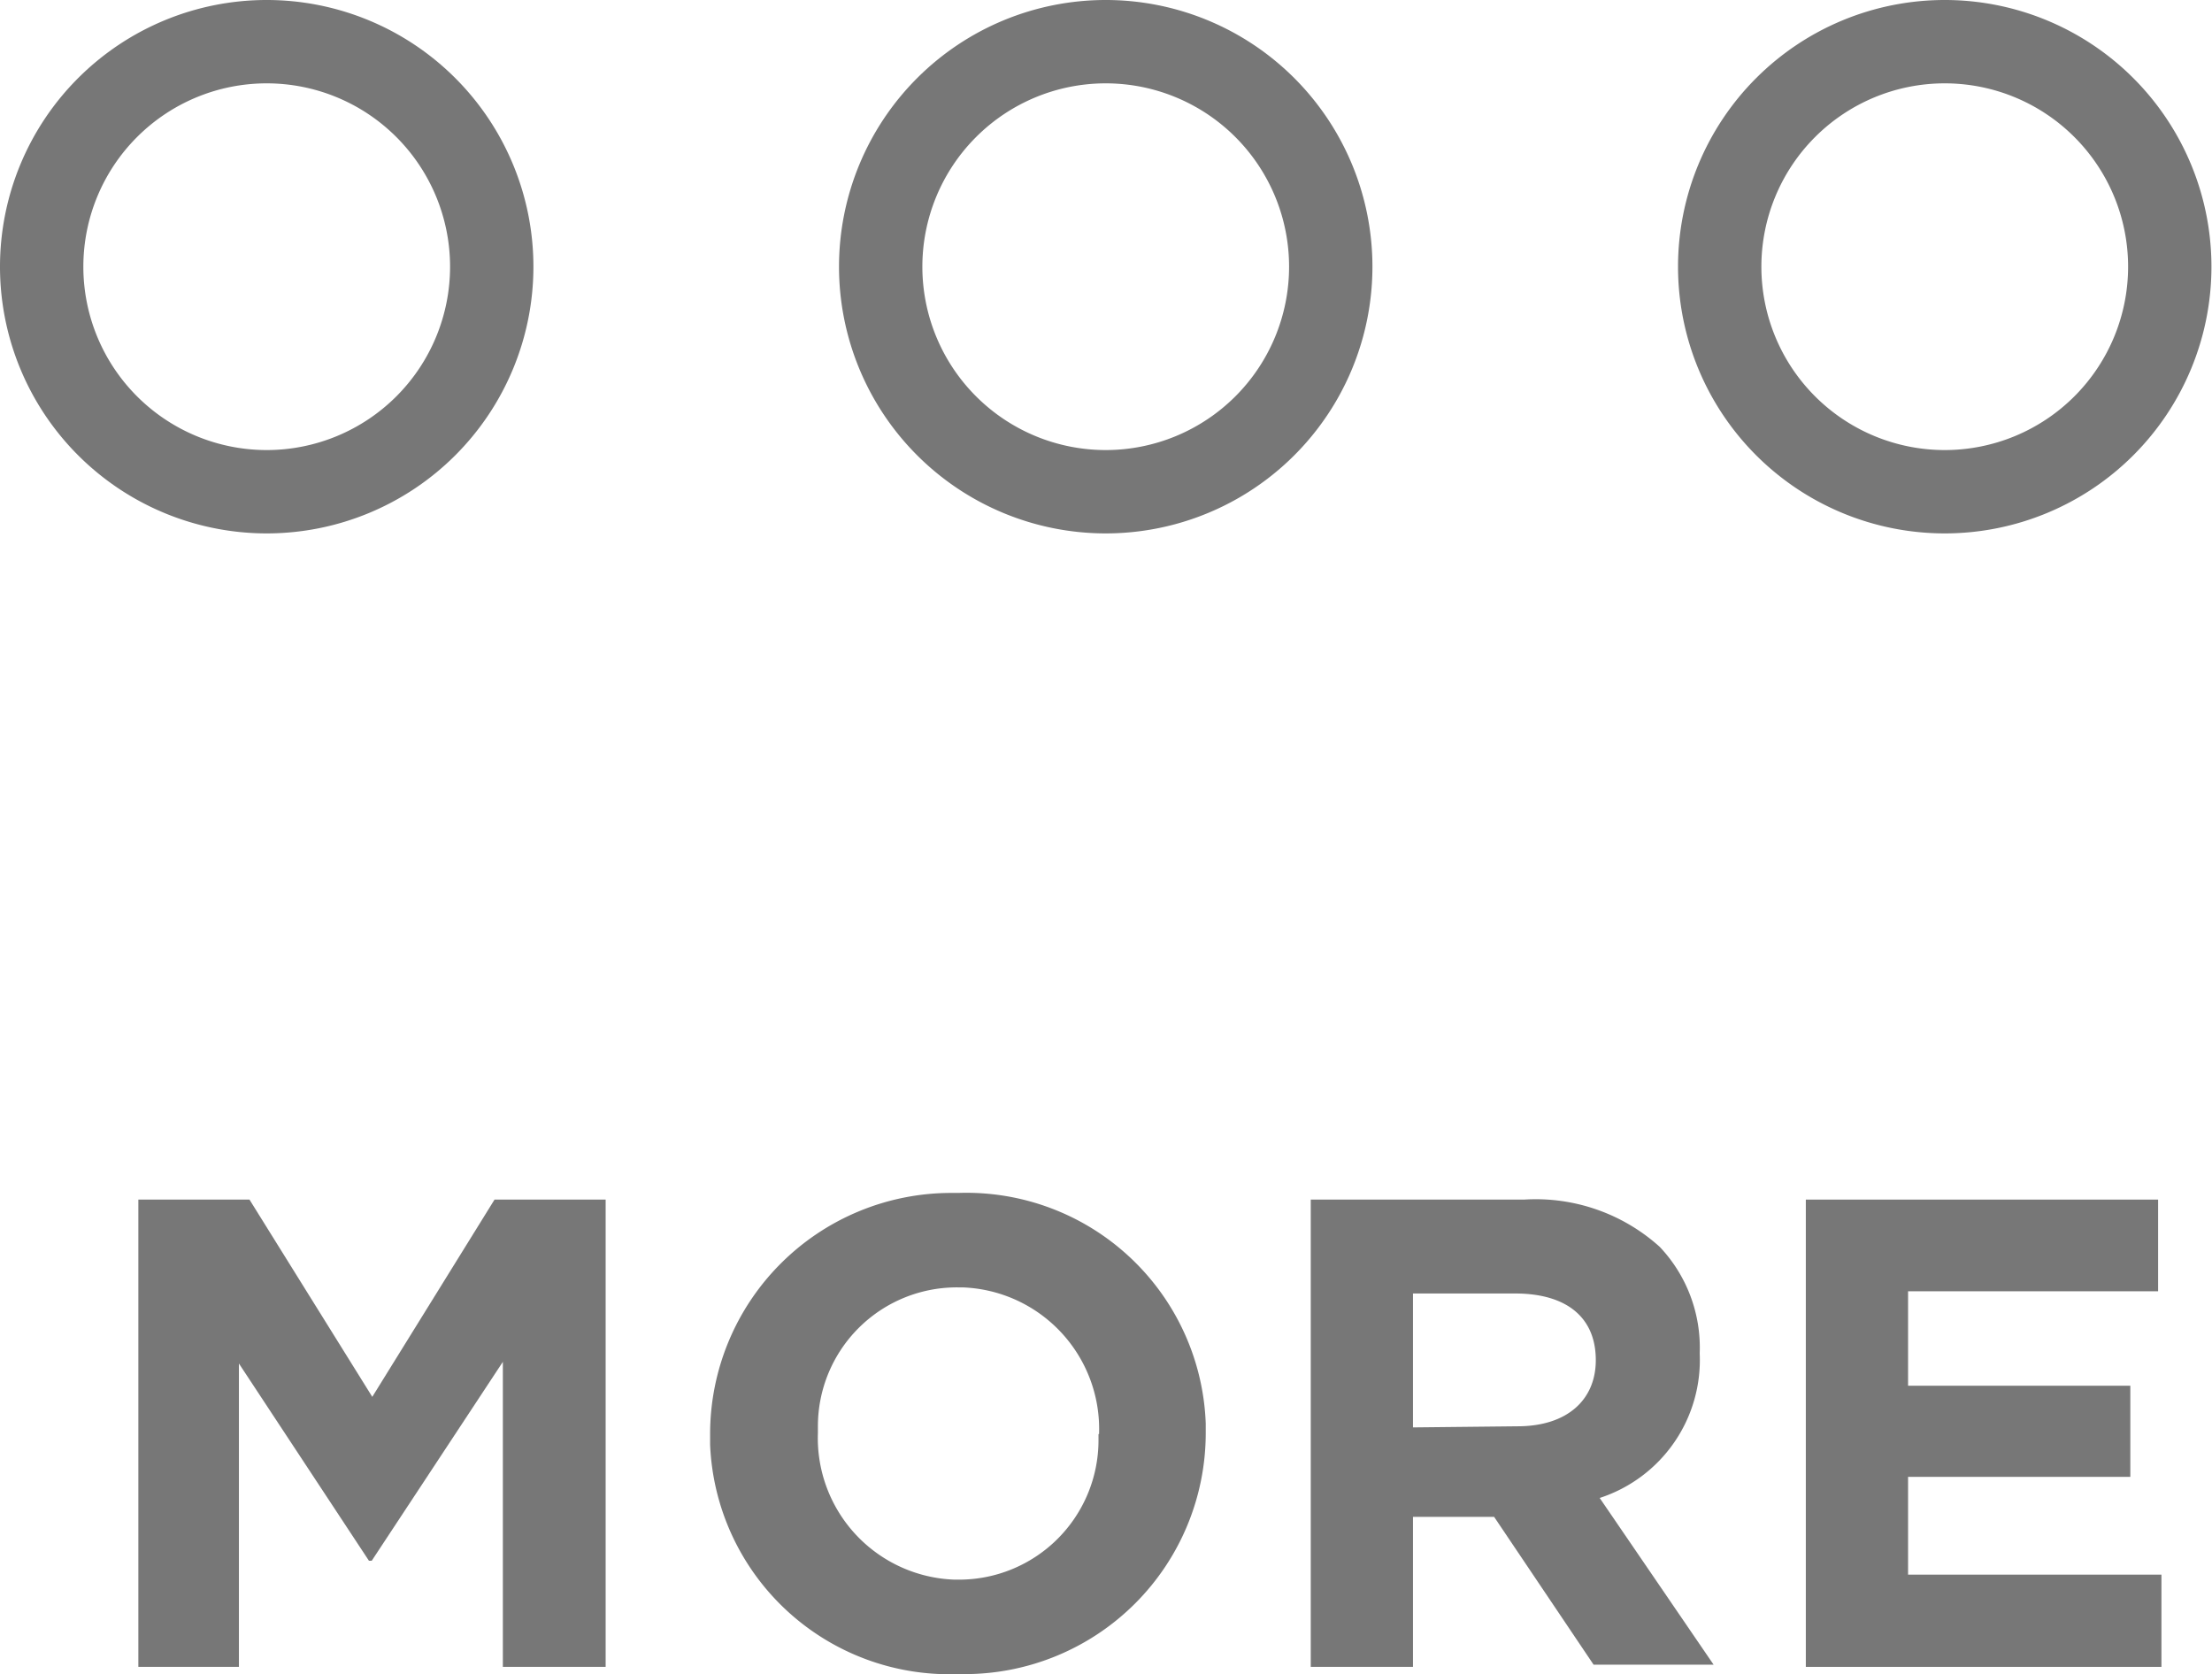 <svg xmlns="http://www.w3.org/2000/svg" viewBox="0 0 39.81 30.13"><defs><style>.a{fill:#777;}</style></defs><title>more-grey</title><path class="a" d="M2.49,21.59h2L6.7,25.14l2.2-3.55h2V30H9.05V24.51L6.69,28.09H6.64L4.3,24.54V30H2.49Z"/><path class="a" d="M12.78,25.81h0a4.34,4.34,0,0,1,4.34-4.34h.13a4.31,4.31,0,0,1,4.45,4.15v.17h0a4.34,4.34,0,0,1-4.34,4.34h-.13A4.31,4.31,0,0,1,12.78,26Zm7,0h0a2.55,2.55,0,0,0-2.46-2.64h-.08a2.5,2.5,0,0,0-2.52,2.5v.12h0a2.55,2.55,0,0,0,2.46,2.64h.08a2.51,2.51,0,0,0,2.51-2.51v-.11Z"/><path class="a" d="M23.59,21.59h3.84a3.33,3.33,0,0,1,2.44.85,2.64,2.64,0,0,1,.72,1.92h0a2.61,2.61,0,0,1-1.8,2.6l2.05,3H28.68L26.89,27.3H25.43V30H23.59Zm3.72,4.08c.9,0,1.41-.48,1.41-1.19h0c0-.79-.55-1.2-1.45-1.2H25.43v2.41Z"/><path class="a" d="M32.5,21.59h6.34v1.65h-4.5v1.7h4v1.64h-4v1.76H38.9V30H32.5Z"/><path class="a" d="M4.8,9.6A4.8,4.8,0,1,1,9.6,4.8,4.8,4.8,0,0,1,4.8,9.6Zm0-8.1A3.3,3.3,0,1,0,8.1,4.8,3.3,3.3,0,0,0,4.8,1.5Z"/><path class="a" d="M19.9,9.6a4.8,4.8,0,1,1,4.8-4.8A4.8,4.8,0,0,1,19.9,9.6Zm0-8.1a3.3,3.3,0,1,0,3.3,3.3A3.3,3.3,0,0,0,19.9,1.5Z"/><path class="a" d="M35,9.6a4.8,4.8,0,1,1,4.8-4.8A4.8,4.8,0,0,1,35,9.6Zm0-8.1a3.3,3.3,0,1,0,3.3,3.3A3.3,3.3,0,0,0,35,1.5Z"/></svg>